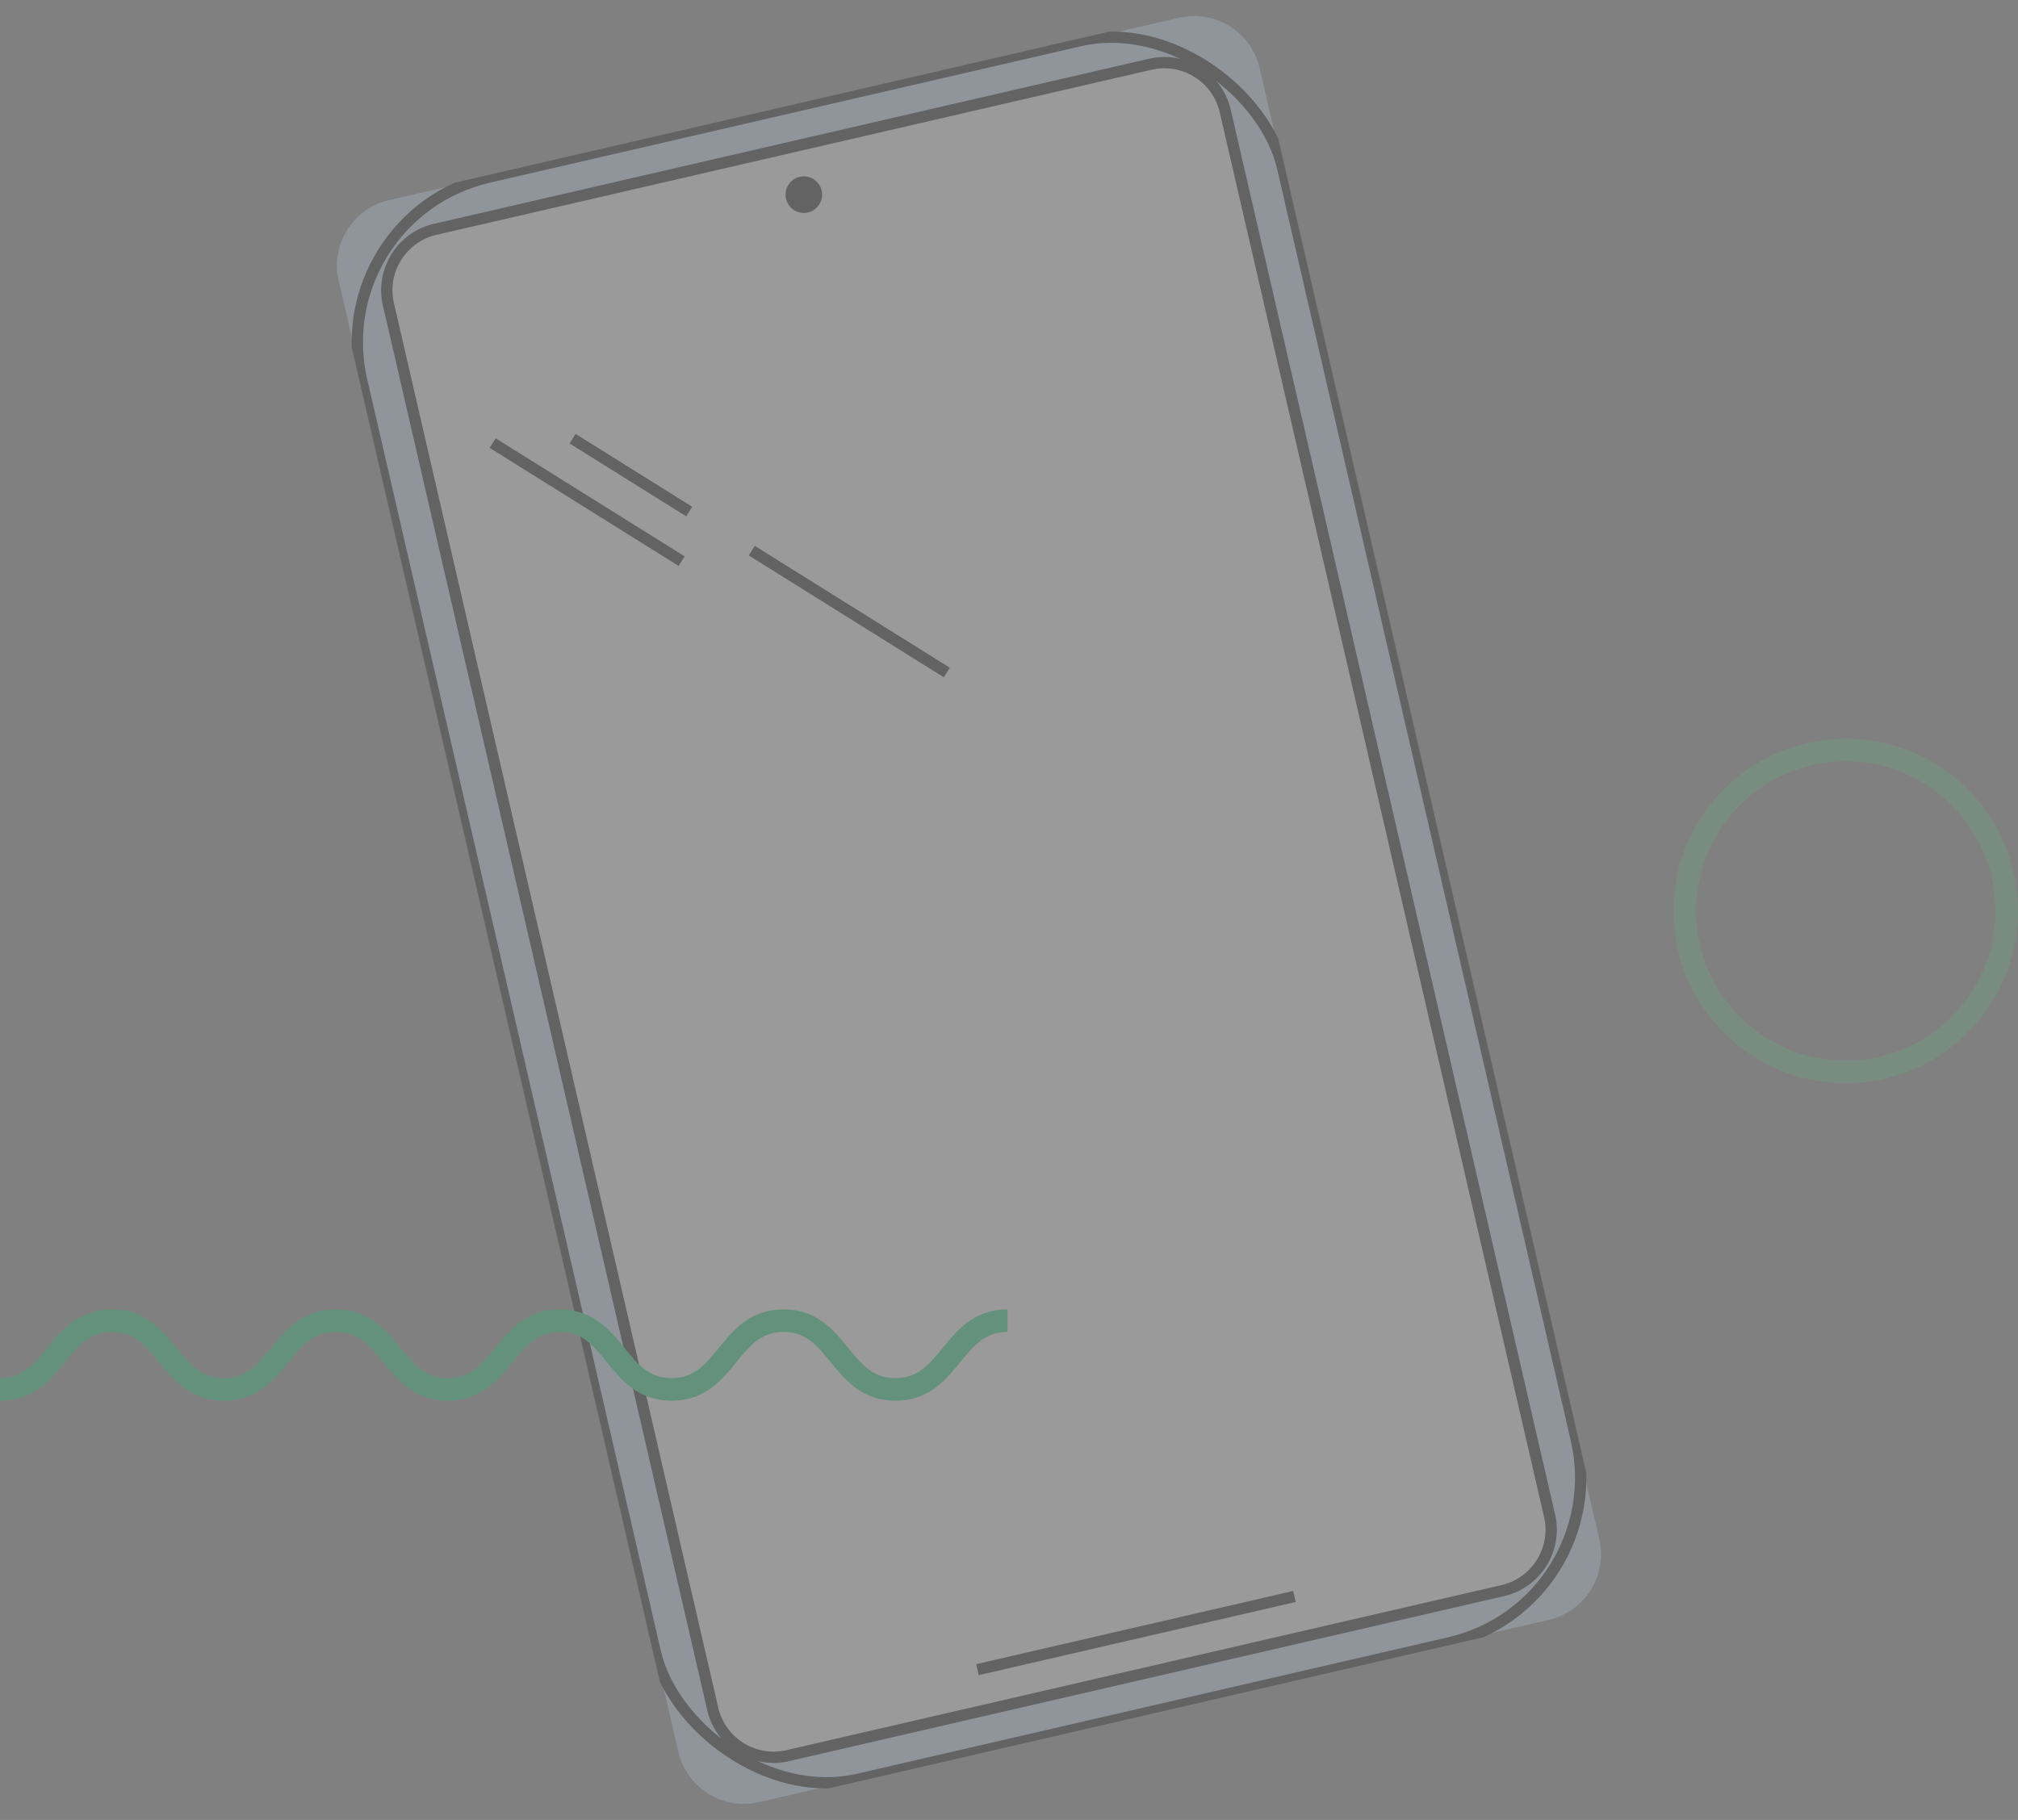 <svg xmlns="http://www.w3.org/2000/svg" xmlns:xlink="http://www.w3.org/1999/xlink" width="178.745" height="161.225" viewBox="0 0 178.745 161.225">
  <rect x="0" y="0" width="178.745" height="161.225" fill="#808080" stroke="none"/>
  <defs>
    <clipPath id="clip-path">
      <rect id="Rettangolo_735" data-name="Rettangolo 735" width="84.116" height="146.046" fill="none"/>
    </clipPath>
  </defs>
  <g id="Raggruppa_1999" data-name="Raggruppa 1999" transform="translate(0 0)" opacity="0.223">
    <g id="Raggruppa_1844" data-name="Raggruppa 1844" transform="translate(143.236 142.303) rotate(167)">
      <g id="Raggruppa_1843" data-name="Raggruppa 1843" transform="translate(0 0)" clip-path="url(#clip-path)">
        <path id="Tracciato_1311" data-name="Tracciato 1311" d="M83.72,139.7V5.953A5.953,5.953,0,0,0,77.767,0H5.953A5.953,5.953,0,0,0,0,5.953V139.7a5.953,5.953,0,0,0,5.953,5.953H77.767A5.953,5.953,0,0,0,83.72,139.7" transform="translate(0.198 0.198)" fill="#c6def5"/>
        <rect id="Rettangolo_734" data-name="Rettangolo 734" width="83.72" height="145.649" rx="15.008" transform="translate(0.198 0.198)" fill="none" stroke="#000" stroke-width="1"/>
        <path id="Tracciato_1312" data-name="Tracciato 1312" d="M76.074,133.1V5.672A5.545,5.545,0,0,0,70.665,0H5.409A5.545,5.545,0,0,0,0,5.672V133.1a5.545,5.545,0,0,0,5.409,5.672H70.665a5.545,5.545,0,0,0,5.409-5.672" transform="translate(4.021 3.639)" fill="#f4f4f4"/>
        <path id="Tracciato_1313" data-name="Tracciato 1313" d="M76.074,133.1V5.672A5.545,5.545,0,0,0,70.665,0H5.409A5.545,5.545,0,0,0,0,5.672V133.1a5.545,5.545,0,0,0,5.409,5.672H70.665A5.545,5.545,0,0,0,76.074,133.1Z" transform="translate(4.021 3.639)" fill="none" stroke="#000" stroke-width="1"/>
        <line id="Linea_71" data-name="Linea 71" x2="28.816" transform="translate(27.65 7.283)" fill="#f4f4f4"/>
        <line id="Linea_72" data-name="Linea 72" x2="28.816" transform="translate(27.65 7.283)" fill="none" stroke="#000" stroke-width="1"/>
        <path id="Tracciato_1314" data-name="Tracciato 1314" d="M0,1.619A1.619,1.619,0,1,0,1.619,0,1.619,1.619,0,0,0,0,1.619" transform="translate(40.439 136.441)"/>
        <line id="Linea_73" data-name="Linea 73" x2="8.612" y2="8.612" transform="translate(58.264 112.988)" fill="#f4f4f4"/>
        <line id="Linea_74" data-name="Linea 74" x2="8.612" y2="8.612" transform="translate(58.264 112.988)" fill="none" stroke="#000" stroke-width="1"/>
        <line id="Linea_75" data-name="Linea 75" x2="14.399" y2="14.399" transform="translate(39.244 93.967)" fill="#f4f4f4"/>
        <line id="Linea_76" data-name="Linea 76" x2="14.399" y2="14.399" transform="translate(39.244 93.967)" fill="none" stroke="#000" stroke-width="1"/>
        <line id="Linea_77" data-name="Linea 77" x2="13.957" y2="13.957" transform="translate(59.906 108.858)" fill="#f4f4f4"/>
        <line id="Linea_78" data-name="Linea 78" x2="13.957" y2="13.957" transform="translate(59.906 108.858)" fill="none" stroke="#000" stroke-width="1"/>
      </g>
    </g>
    <path id="Tracciato_1315" data-name="Tracciato 1315" d="M0,6.091C4.958,6.091,4.958,0,9.915,0s4.957,6.091,9.915,6.091S24.787,0,29.745,0,34.7,6.091,39.66,6.091,44.617,0,49.575,0s4.958,6.091,9.915,6.091S64.447,0,69.4,0s4.958,6.091,9.916,6.091S84.279,0,89.238,0" transform="translate(0 116.994)" fill="none" stroke="#03d06d" stroke-width="2"/>
    <g id="Ellisse_57" data-name="Ellisse 57" transform="translate(148.228 65.441)" fill="none" stroke="#5dbc7c" stroke-width="2">
      <circle cx="15.259" cy="15.259" r="15.259" stroke="none"/>
      <circle cx="15.259" cy="15.259" r="14.259" fill="none"/>
    </g>
  </g>
</svg>
